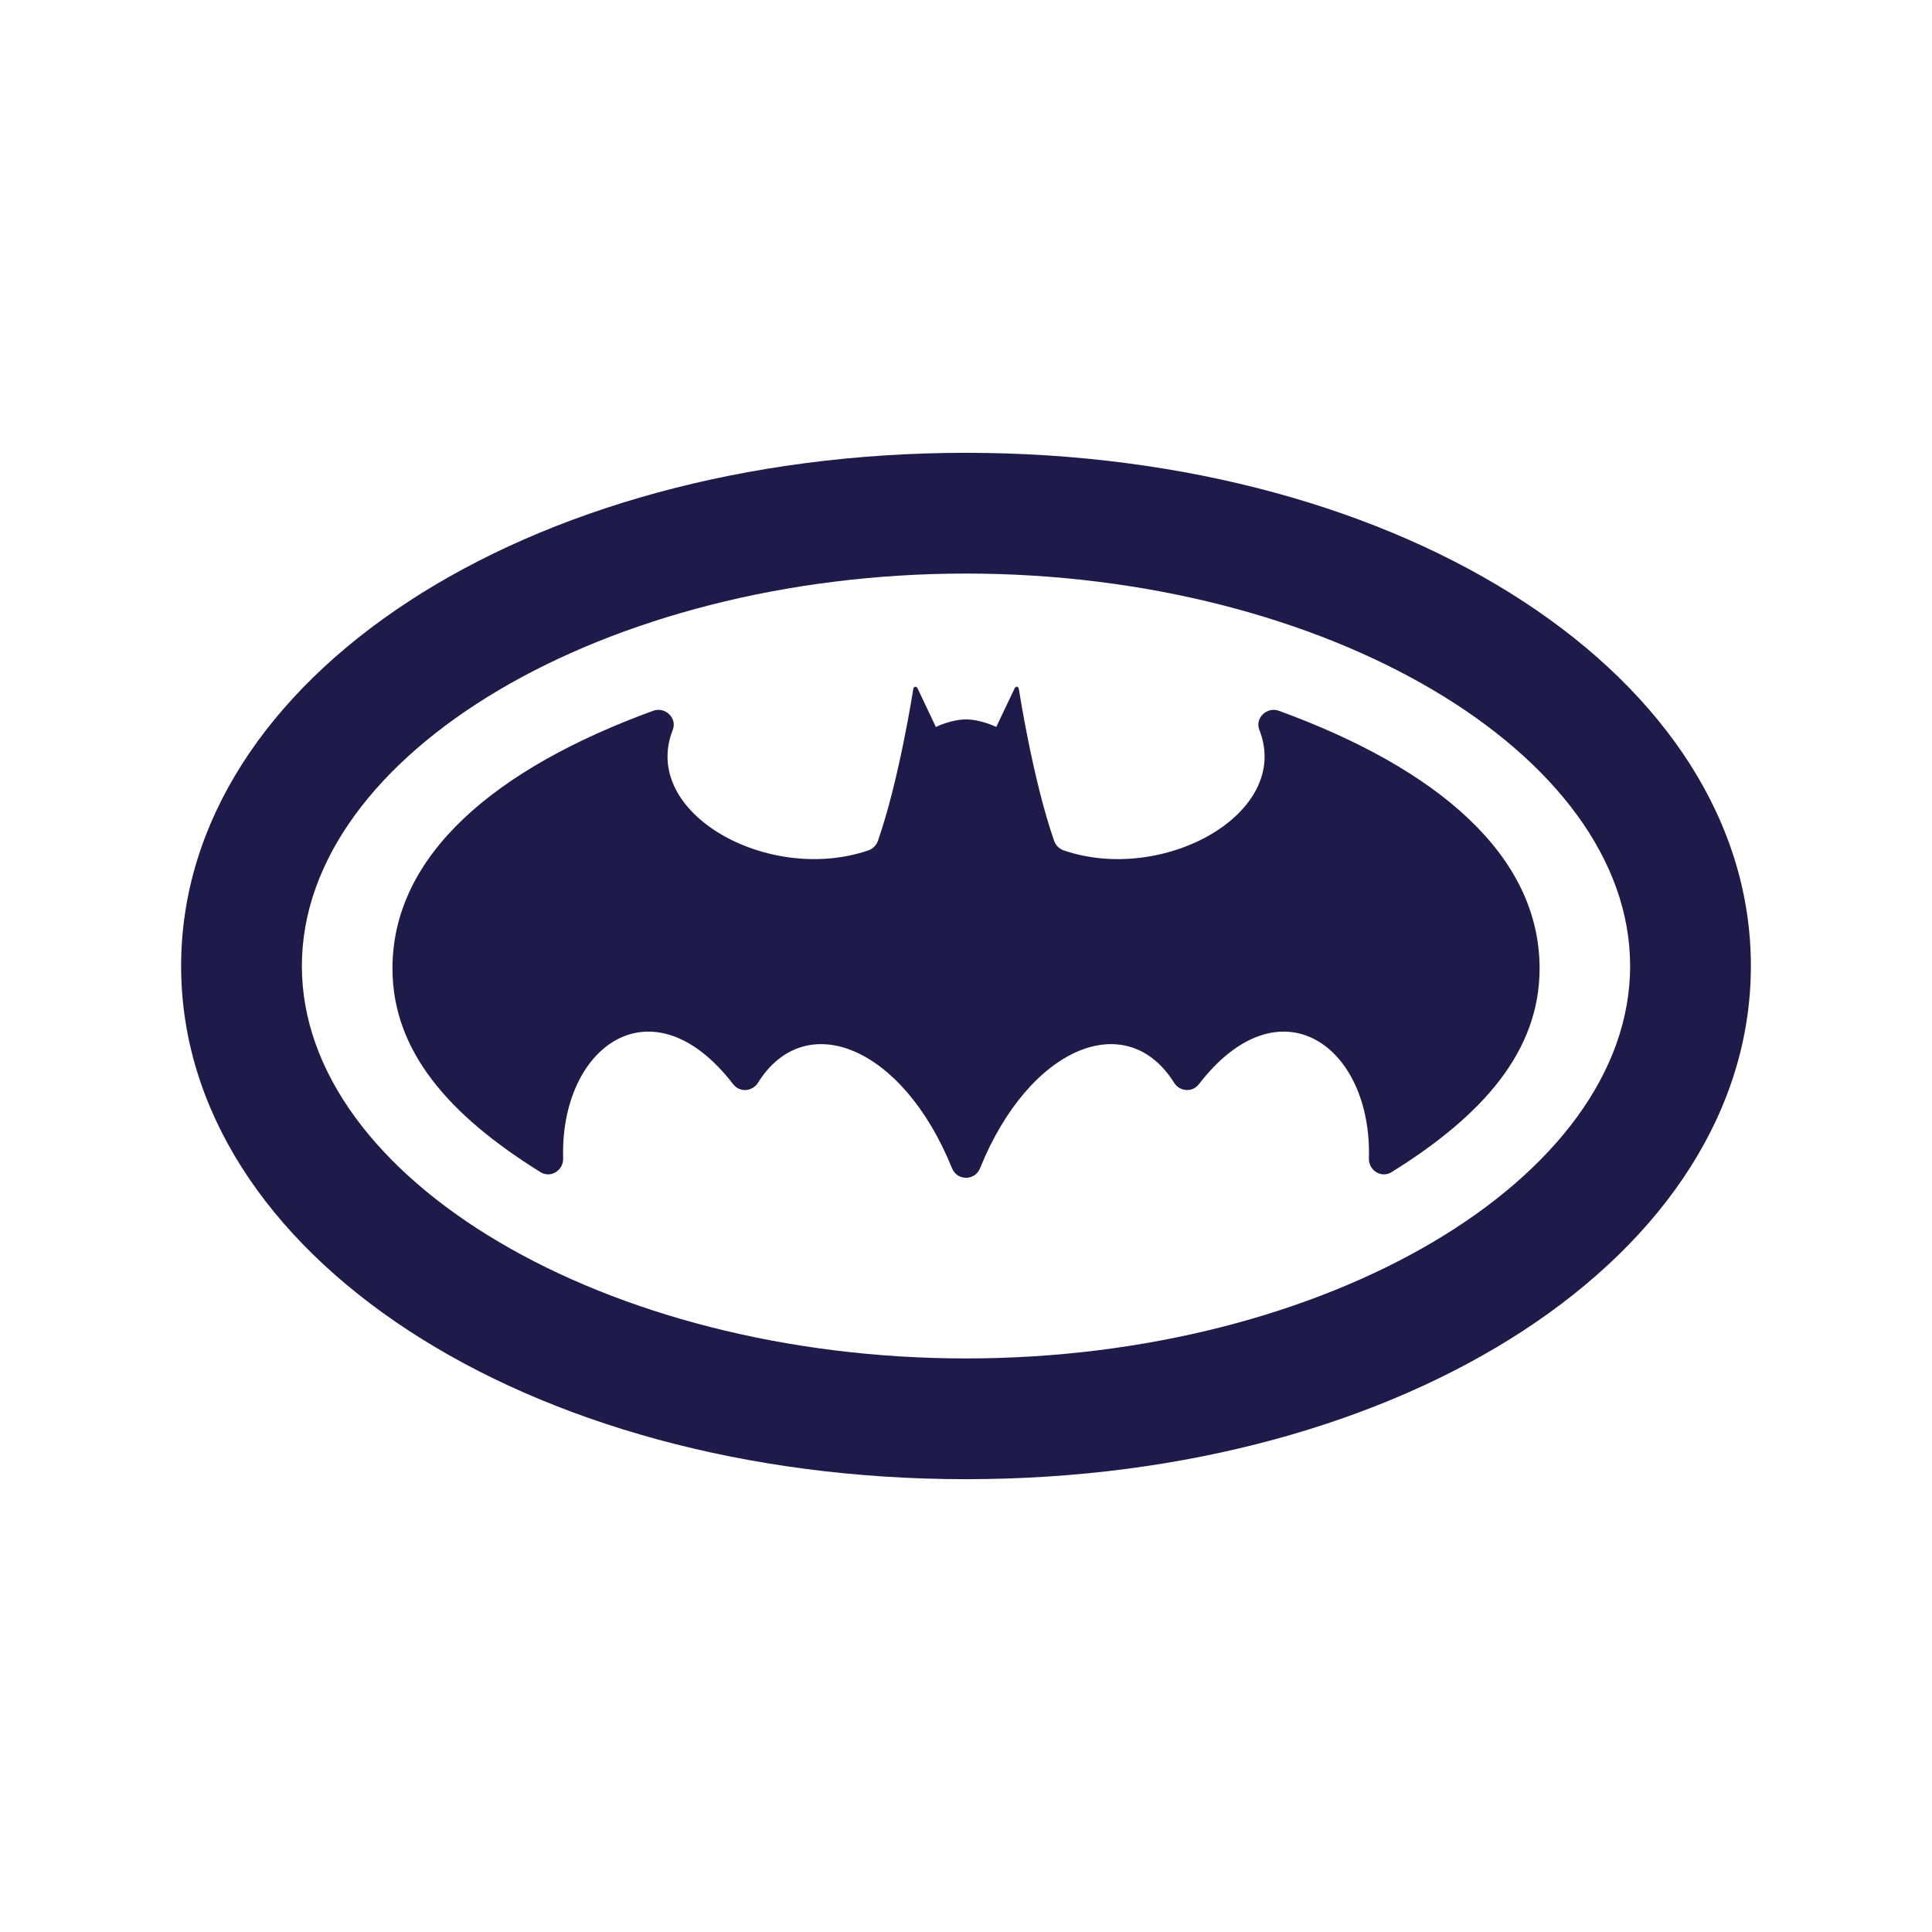 <svg xmlns="http://www.w3.org/2000/svg" xmlns:xlink="http://www.w3.org/1999/xlink" viewBox="0,0,256,256" width="48px" height="48px" fill-rule="nonzero"><g fill="#ffffff" fill-rule="nonzero" stroke="none" stroke-width="1" stroke-linecap="butt" stroke-linejoin="miter" stroke-miterlimit="10" stroke-dasharray="" stroke-dashoffset="0" font-family="none" font-weight="none" font-size="none" text-anchor="none" style="mix-blend-mode: normal"><path d="M0,256v-256h256v256z" id="bgRectangle"></path></g><g fill="#1e1b4b" fill-rule="nonzero" stroke="none" stroke-width="1" stroke-linecap="butt" stroke-linejoin="miter" stroke-miterlimit="10" stroke-dasharray="" stroke-dashoffset="0" font-family="none" font-weight="none" font-size="none" text-anchor="none" style="mix-blend-mode: normal"><g transform="scale(4,4)"><path d="M32,15c-14.579,0 -26,7.467 -26,17c0,9.533 11.421,17 26,17c14.579,0 26,-7.467 26,-17c0,-9.533 -11.421,-17 -26,-17zM32,19c11.925,0 22,5.953 22,13c0,7.047 -10.075,13 -22,13c-11.925,0 -22,-5.953 -22,-13c0,-7.047 10.075,-13 22,-13zM30.314,22.752c-0.03,0.005 -0.057,0.033 -0.062,0.08c0,0 -0.466,3.014 -1.17,5.023c-0.052,0.147 -0.167,0.263 -0.314,0.314c-3.299,1.132 -7.572,-1.227 -6.482,-3.99c0.155,-0.393 -0.253,-0.778 -0.65,-0.633c-5.24,1.91 -8.635,4.781 -8.635,8.535c0,2.721 1.85,4.851 4.904,6.748c0.338,0.21 0.761,-0.057 0.75,-0.455c-0.106,-3.722 2.949,-5.943 5.633,-2.457c0.216,0.279 0.635,0.248 0.822,-0.051c1.564,-2.501 4.791,-1.211 6.426,2.832c0.086,0.213 0.276,0.318 0.465,0.318c0.189,0 0.379,-0.105 0.465,-0.318c1.635,-4.043 4.862,-5.333 6.426,-2.832c0.187,0.299 0.607,0.33 0.822,0.051c2.684,-3.486 5.739,-1.265 5.633,2.457c-0.012,0.398 0.411,0.665 0.75,0.455c3.054,-1.897 4.904,-4.027 4.904,-6.748c0,-3.754 -3.395,-6.625 -8.635,-8.535c-0.397,-0.145 -0.803,0.24 -0.648,0.633c1.09,2.763 -3.185,5.122 -6.484,3.99c-0.148,-0.05 -0.262,-0.167 -0.314,-0.314c-0.704,-2.009 -1.168,-5.023 -1.168,-5.023c-0.012,-0.095 -0.107,-0.116 -0.146,-0.02l-0.604,1.27c0,0 -0.5,-0.25 -1,-0.25c-0.5,0 -1,0.25 -1,0.25l-0.602,-1.27c-0.02,-0.049 -0.054,-0.066 -0.084,-0.061z"></path></g></g></svg>
